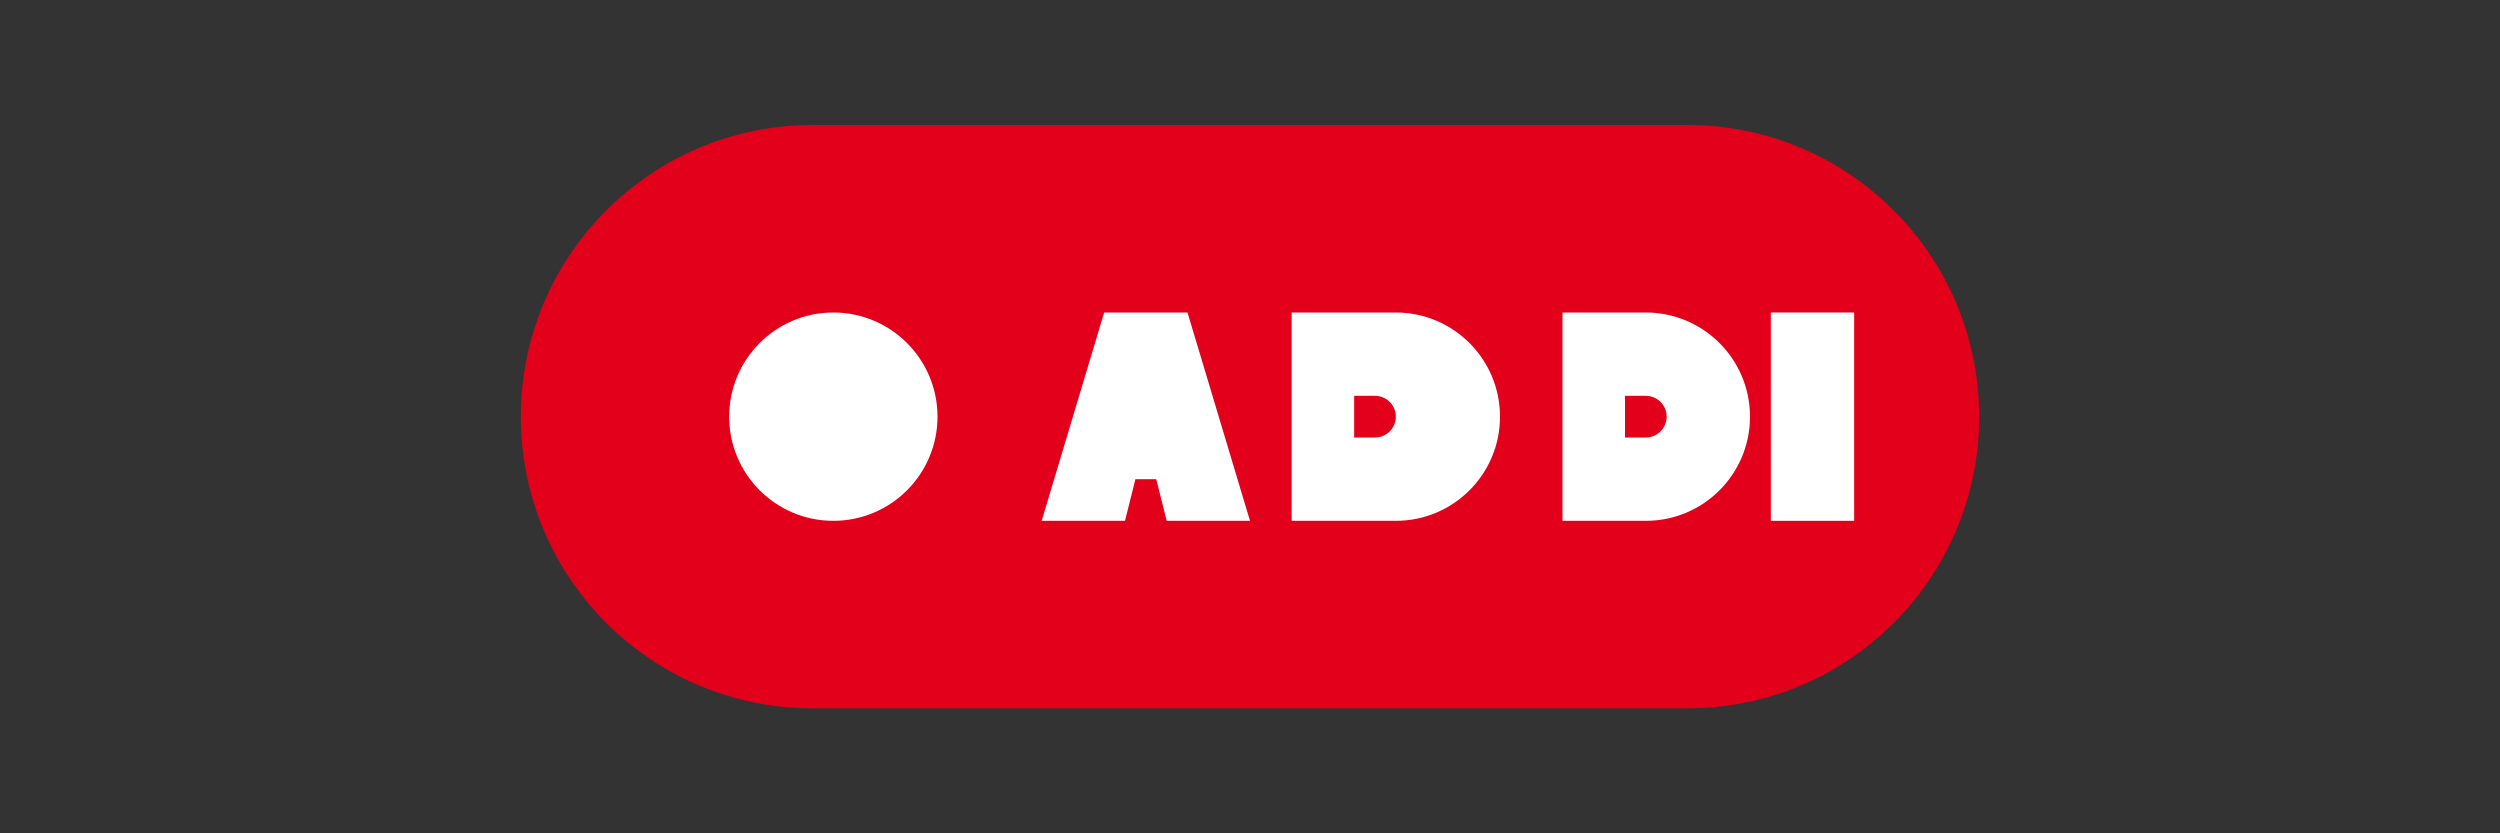 <svg width="120" height="40" viewBox="0 0 120 40" fill="none" xmlns="http://www.w3.org/2000/svg">
  <rect x="0" y="0" width="120" height="40" fill="#333333" stroke="none"/>
  <path d="M25 20C25 12.268 31.268 6 39 6H81C88.732 6 95 12.268 95 20C95 27.732 88.732 34 81 34H39C31.268 34 25 27.732 25 20Z" fill="#E3001B"/>
  <path d="M45 20C45 22.761 42.761 25 40 25C37.239 25 35 22.761 35 20C35 17.239 37.239 15 40 15C42.761 15 45 17.239 45 20Z" fill="white"/>
  <path d="M53 15H57L60 25H56L55.5 23H54.5L54 25H50L53 15ZM55 20.5L55.5 18L55.7 20.5H55Z" fill="white"/>
  <path d="M62 15H67C69.761 15 72 17.239 72 20C72 22.761 69.761 25 67 25H62V15ZM66 21C66.552 21 67 20.552 67 20C67 19.448 66.552 19 66 19H65V21H66Z" fill="white"/>
  <path d="M75 15H79C81.761 15 84 17.239 84 20C84 22.761 81.761 25 79 25H75V15ZM79 21C79.552 21 80 20.552 80 20C80 19.448 79.552 19 79 19H78V21H79Z" fill="white"/>
  <path d="M85 15H89V25H85V15Z" fill="white"/>
</svg> 
